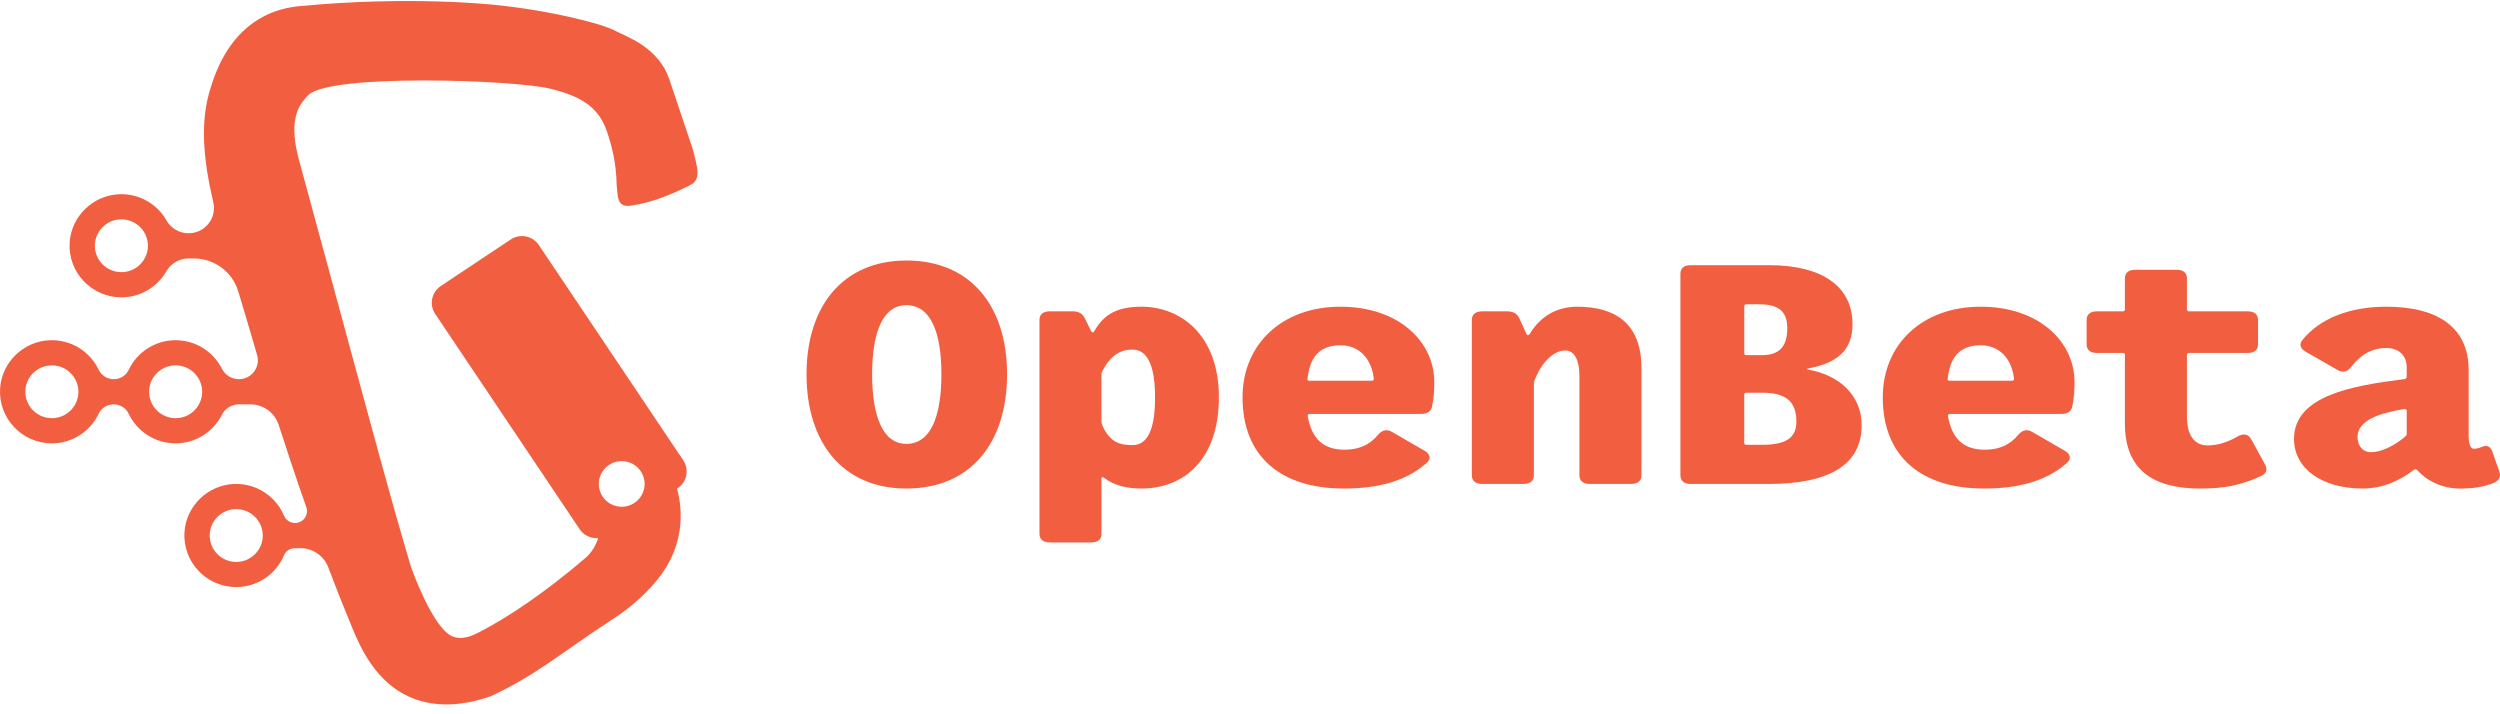 <svg width="126" height="36" viewBox="0 0 172 49" fill="none" xmlns="http://www.w3.org/2000/svg">
<path d="M55.489 25.674C55.489 20.988 57.998 17.852 62.362 17.852C66.777 17.852 69.286 20.99 69.286 25.674C69.286 30.403 66.777 33.539 62.362 33.539C57.998 33.541 55.489 30.403 55.489 25.674ZM64.769 25.674C64.769 22.811 64.041 20.925 62.36 20.925C60.73 20.925 60.002 22.813 60.002 25.674C60.002 28.558 60.73 30.466 62.36 30.466C64.041 30.468 64.769 28.56 64.769 25.674Z" fill="#F15E40"/>
<path d="M83.859 27.265C83.859 31.631 81.374 33.539 78.541 33.539C77.413 33.539 76.585 33.284 75.957 32.797C75.858 32.734 75.782 32.754 75.782 32.859V36.655C75.782 37.038 75.532 37.248 75.079 37.248H72.219C71.768 37.248 71.516 37.036 71.516 36.655V21.941C71.516 21.559 71.766 21.348 72.219 21.348H73.825C74.225 21.348 74.477 21.518 74.628 21.814L75.079 22.726C75.13 22.811 75.229 22.831 75.28 22.726C75.957 21.518 76.91 21.03 78.541 21.03C81.2 21.032 83.859 22.941 83.859 27.265ZM79.468 27.265C79.468 25.081 78.941 23.979 77.913 23.979C77.134 23.979 76.382 24.339 75.805 25.547C75.78 25.61 75.78 25.674 75.78 25.717V28.94C75.78 28.983 75.805 29.068 75.831 29.173C76.358 30.381 77.061 30.551 77.913 30.551C78.917 30.553 79.468 29.555 79.468 27.265Z" fill="#F15E40"/>
<path d="M94.819 29.83C95.096 29.513 95.421 29.428 95.797 29.66L98.029 30.953C98.405 31.186 98.48 31.504 98.129 31.801C96.598 33.137 94.591 33.539 92.435 33.539C88.17 33.539 85.487 31.376 85.487 27.265C85.487 23.639 88.17 21.03 92.234 21.03C96.171 21.03 98.679 23.384 98.679 26.225C98.679 26.733 98.655 27.305 98.529 27.878C98.454 28.238 98.204 28.408 97.777 28.408H90.101C90.001 28.408 89.951 28.471 89.975 28.578C90.251 30.126 91.055 30.868 92.508 30.868C93.441 30.87 94.218 30.573 94.819 29.83ZM89.955 25.994C89.93 26.079 89.979 26.122 90.081 26.122H94.37C94.469 26.122 94.52 26.079 94.52 25.994C94.37 24.616 93.516 23.683 92.238 23.683C90.656 23.683 90.105 24.636 89.955 25.994Z" fill="#F15E40"/>
<path d="M112.931 25.251V32.629C112.931 33.011 112.681 33.222 112.228 33.222H109.368C108.916 33.222 108.664 33.009 108.664 32.629V25.802C108.664 24.594 108.264 24.041 107.687 24.041C106.908 24.041 106.032 24.847 105.554 26.162C105.53 26.225 105.53 26.289 105.53 26.332V32.629C105.53 33.011 105.28 33.222 104.826 33.222H101.966C101.515 33.222 101.263 33.009 101.263 32.629V21.943C101.263 21.561 101.513 21.35 101.966 21.35H103.696C104.097 21.35 104.373 21.498 104.524 21.816L105.026 22.918C105.076 23.024 105.176 23.003 105.251 22.896C105.955 21.708 107.107 21.03 108.512 21.03C111.1 21.032 112.931 22.155 112.931 25.251Z" fill="#F15E40"/>
<path d="M124.418 25.357C126.601 25.759 128.081 27.16 128.081 29.195C128.081 31.888 125.874 33.224 121.684 33.224H116.316C115.864 33.224 115.612 33.011 115.612 32.631V18.765C115.612 18.382 115.862 18.172 116.316 18.172H121.709C125.396 18.172 127.453 19.655 127.453 22.243C127.453 23.938 126.5 24.893 124.418 25.274C124.294 25.294 124.294 25.337 124.418 25.357ZM120.156 20.863C120.056 20.863 120.005 20.905 120.005 20.99V24.234C120.005 24.319 120.056 24.361 120.156 24.361H121.235C122.514 24.361 122.965 23.661 122.965 22.496C122.965 21.33 122.339 20.863 121.009 20.863H120.156ZM120.156 30.531H121.208C122.839 30.531 123.591 30.085 123.591 28.94C123.591 27.54 122.863 26.947 121.233 26.947H120.153C120.054 26.947 120.003 26.99 120.003 27.075V30.403C120.005 30.488 120.054 30.531 120.156 30.531Z" fill="#F15E40"/>
<path d="M138.867 29.83C139.144 29.513 139.469 29.428 139.845 29.66L142.077 30.953C142.453 31.186 142.528 31.504 142.176 31.801C140.646 33.137 138.639 33.539 136.483 33.539C132.218 33.539 129.535 31.376 129.535 27.265C129.535 23.639 132.218 21.03 136.281 21.03C140.219 21.03 142.727 23.384 142.727 26.225C142.727 26.733 142.703 27.305 142.577 27.878C142.502 28.238 142.252 28.408 141.825 28.408H134.149C134.049 28.408 133.999 28.471 134.023 28.578C134.299 30.126 135.102 30.868 136.556 30.868C137.489 30.87 138.265 30.573 138.867 29.83ZM134.001 25.994C133.976 26.079 134.025 26.122 134.127 26.122H138.416C138.515 26.122 138.566 26.079 138.566 25.994C138.416 24.616 137.562 23.683 136.283 23.683C134.704 23.683 134.151 24.636 134.001 25.994Z" fill="#F15E40"/>
<path d="M154.895 30.17L155.849 31.909C156.024 32.248 155.924 32.524 155.524 32.694C154.143 33.329 152.991 33.541 151.36 33.541C148.049 33.541 146.193 32.184 146.193 29.068V24.339C146.193 24.254 146.142 24.211 146.043 24.211H144.262C143.811 24.211 143.559 23.999 143.559 23.619V21.943C143.559 21.561 143.809 21.35 144.262 21.35H146.043C146.118 21.35 146.193 21.308 146.193 21.223V19.082C146.193 18.7 146.443 18.489 146.897 18.489H149.757C150.208 18.489 150.46 18.702 150.46 19.082V21.223C150.46 21.285 150.511 21.35 150.61 21.35H154.649C155.101 21.35 155.353 21.563 155.353 21.943V23.619C155.353 24.001 155.103 24.211 154.649 24.211H150.61C150.511 24.211 150.46 24.254 150.46 24.339V28.58C150.46 29.788 150.911 30.573 151.889 30.573C152.566 30.573 153.243 30.361 153.946 29.958C154.345 29.725 154.696 29.788 154.895 30.17Z" fill="#F15E40"/>
<path d="M171.477 31.018L171.952 32.354C172.078 32.694 171.952 32.969 171.601 33.139C170.924 33.414 170.247 33.541 169.243 33.541C168.013 33.541 166.96 33.011 166.307 32.269C166.232 32.206 166.157 32.206 166.082 32.246C164.978 33.094 163.823 33.539 162.545 33.539C159.76 33.539 157.829 32.182 157.829 30.126C157.829 27.137 161.868 26.457 165.429 26.012C165.529 25.992 165.58 25.927 165.58 25.864V25.187C165.58 24.359 165.002 23.871 164.175 23.871C163.272 23.871 162.47 24.254 161.766 25.164C161.516 25.504 161.215 25.61 160.813 25.377L158.63 24.126C158.278 23.914 158.154 23.639 158.404 23.321C159.658 21.773 161.766 21.03 164.173 21.03C167.911 21.03 169.842 22.599 169.842 25.377V29.913C169.842 30.444 169.968 30.804 170.194 30.804C170.369 30.804 170.57 30.761 170.745 30.676C171.101 30.53 171.351 30.636 171.477 31.018ZM165.506 29.938C165.557 29.895 165.582 29.853 165.582 29.79V28.2C165.582 28.114 165.531 28.052 165.407 28.072C163.726 28.347 162.197 28.835 162.197 30.002C162.197 30.553 162.522 31.04 163.126 31.04C163.876 31.038 164.805 30.553 165.506 29.938Z" fill="#F15E40"/>
<path d="M47.663 10.193C47.653 10.157 46.246 5.962 46.037 5.353C45.309 3.229 43.175 2.478 42.648 2.201C41.986 1.853 41.378 1.64 40.227 1.347C38.733 0.966 36.619 0.521 33.958 0.256C33.958 0.256 28.189 -0.379 20.615 0.351C19.967 0.414 18.922 0.576 17.814 1.24C15.535 2.605 14.757 5.112 14.466 6.051C13.755 8.342 13.982 10.871 14.675 13.852C14.928 14.938 14.096 15.978 12.974 15.978C12.346 15.978 11.764 15.642 11.456 15.096C10.819 13.975 9.585 13.23 8.187 13.293C6.394 13.374 4.92 14.803 4.794 16.583C4.648 18.653 6.3 20.385 8.349 20.385C9.671 20.385 10.825 19.665 11.441 18.601C11.756 18.054 12.332 17.71 12.964 17.71H13.334C14.742 17.71 15.986 18.631 16.391 19.974C16.688 20.96 16.999 21.988 17.312 23.064C17.385 23.315 17.513 23.754 17.688 24.349C17.936 25.183 17.308 26.018 16.436 26.018C15.94 26.018 15.489 25.737 15.267 25.296C14.681 24.135 13.472 23.335 12.08 23.335C10.653 23.335 9.419 24.175 8.85 25.383C8.665 25.776 8.258 26.016 7.823 26.016C7.376 26.016 6.975 25.755 6.782 25.355C6.187 24.114 4.886 23.271 3.4 23.337C1.609 23.418 0.135 24.847 0.009 26.627C-0.137 28.697 1.515 30.43 3.564 30.43C4.991 30.43 6.225 29.59 6.794 28.382C6.979 27.989 7.386 27.748 7.821 27.748C8.256 27.748 8.662 27.989 8.847 28.382C9.417 29.592 10.65 30.43 12.078 30.43C13.47 30.43 14.678 29.63 15.265 28.469C15.489 28.028 15.938 27.746 16.434 27.746H17.22C18.115 27.746 18.904 28.321 19.176 29.169C19.717 30.854 20.355 32.781 21.075 34.822C21.262 35.355 20.865 35.911 20.298 35.911C19.965 35.911 19.666 35.711 19.538 35.405C18.979 34.078 17.633 33.157 16.086 33.226C14.293 33.307 12.819 34.735 12.694 36.516C12.547 38.586 14.2 40.318 16.249 40.318C17.731 40.318 19.003 39.413 19.54 38.131C19.666 37.831 19.967 37.643 20.292 37.643H20.666C21.52 37.643 22.284 38.169 22.585 38.964C23.111 40.354 23.666 41.759 24.244 43.147C24.778 44.434 25.829 46.852 28.207 47.892C30.352 48.828 32.594 48.242 33.761 47.829C36.855 46.398 38.605 44.854 41.86 42.722C42.557 42.264 43.628 41.585 44.775 40.334C45.293 39.768 46.452 38.471 46.758 36.417C46.933 35.247 46.771 34.246 46.578 33.552L46.624 33.519C47.261 33.096 47.433 32.232 47.009 31.599L37.07 16.785C36.645 16.152 35.778 15.98 35.141 16.403L30.326 19.606C29.689 20.029 29.517 20.893 29.942 21.526L39.884 36.342C40.172 36.773 40.666 36.989 41.154 36.951C41.118 37.072 41.071 37.198 41.012 37.327C40.817 37.752 40.563 38.048 40.382 38.226C37.205 40.959 34.814 42.418 33.476 43.151C32.844 43.497 31.873 44.104 31.029 43.665C29.775 43.011 28.392 39.343 28.207 38.709C26.713 33.614 26.685 33.455 20.664 11.274C20.501 10.677 19.851 8.607 20.617 7.237C20.617 7.237 20.849 6.822 21.215 6.464C22.737 4.979 35.44 5.428 37.849 6.027C39.158 6.353 40.518 6.818 41.294 8.008C41.715 8.651 41.914 9.426 42.077 10.047C42.343 11.079 42.413 11.97 42.423 12.599C42.496 13.415 42.5 13.785 42.791 13.989C42.988 14.127 43.217 14.125 43.835 14.003C44.626 13.85 45.592 13.586 47.196 12.809C47.604 12.611 47.724 12.538 47.83 12.387C48.124 11.966 47.982 11.419 47.663 10.193ZM8.351 18.653C7.345 18.653 6.526 17.838 6.526 16.836C6.526 15.835 7.345 15.019 8.351 15.019C9.358 15.019 10.177 15.835 10.177 16.836C10.177 17.838 9.358 18.653 8.351 18.653ZM3.568 28.699C2.562 28.699 1.743 27.884 1.743 26.882C1.743 25.881 2.562 25.065 3.568 25.065C4.575 25.065 5.394 25.881 5.394 26.882C5.394 27.884 4.577 28.699 3.568 28.699ZM12.084 28.699C11.077 28.699 10.258 27.884 10.258 26.882C10.258 25.881 11.077 25.065 12.084 25.065C13.09 25.065 13.909 25.881 13.909 26.882C13.909 27.884 13.09 28.699 12.084 28.699ZM16.253 38.59C15.247 38.59 14.427 37.775 14.427 36.773C14.427 35.771 15.247 34.956 16.253 34.956C17.259 34.956 18.078 35.771 18.078 36.773C18.078 37.775 17.259 38.59 16.253 38.59ZM41.227 32.916C41.398 32.066 42.227 31.514 43.081 31.684C43.935 31.854 44.49 32.679 44.319 33.529C44.148 34.379 43.319 34.932 42.465 34.762C41.612 34.594 41.057 33.766 41.227 32.916Z" fill="#F15E40"/>
</svg>
